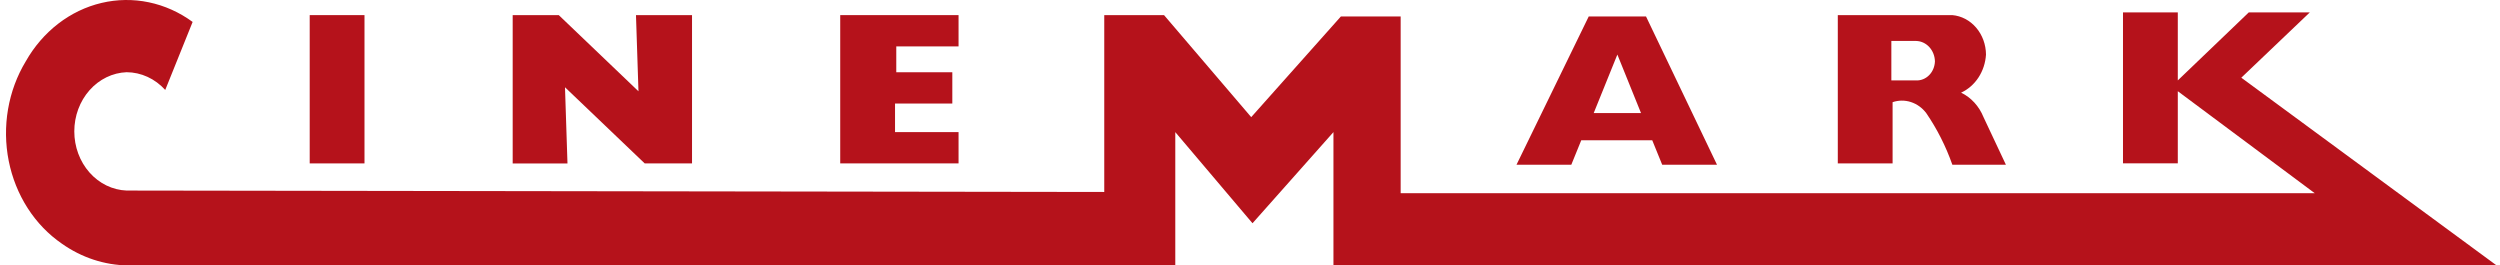 <svg width="405" height="43" viewBox="0 0 405 43" fill="none" xmlns="http://www.w3.org/2000/svg">
<path d="M54.61 2.449H59.048V26.471H50.172V2.449H54.61Z" fill="#B5121B"/>
<path d="M103.432 14.79L103.029 2.449H112.108V26.471H104.441L91.529 14.137L91.932 26.478H83.055V2.449H90.52L103.432 14.79Z" fill="#B5121B"/>
<path d="M155.285 21.401V26.469H136.117V2.449H155.285V7.517H145.197V11.706H154.276V16.773H144.995V21.401H155.285Z" fill="#B5121B"/>
<path d="M266.655 2.668H257.374L245.672 26.689H254.55L256.163 22.723H267.663L269.277 26.689H278.155L266.655 2.668ZM258.181 18.314L262.013 8.838L265.844 18.314H258.181Z" fill="#B5121B"/>
<path d="M20.513 30.869C18.238 30.784 16.082 29.736 14.501 27.948C12.919 26.159 12.036 23.77 12.036 21.284C12.036 18.797 12.919 16.408 14.501 14.62C16.082 12.831 18.238 11.784 20.513 11.698C21.677 11.704 22.829 11.961 23.903 12.454C24.976 12.947 25.95 13.667 26.768 14.572L31.206 3.553C29.061 1.983 26.649 0.901 24.113 0.372C21.577 -0.157 18.969 -0.122 16.446 0.475C13.923 1.071 11.535 2.217 9.426 3.844C7.317 5.47 5.53 7.545 4.171 9.943C2.752 12.292 1.777 14.927 1.303 17.693C0.829 20.459 0.865 23.301 1.41 26.052C1.955 28.802 2.998 31.406 4.476 33.711C5.955 36.016 7.84 37.974 10.021 39.473C13.212 41.727 16.922 42.949 20.721 42.998H190.397V21.402L202.905 36.167L216.019 21.402V43H404.451L363.092 12.587L374.189 2.008H364.303L352.803 13.027V2.008H343.925V26.463H352.803V14.775L374.996 31.303H226.907V2.669H217.223L202.697 18.977L188.574 2.449H178.89V31.099L20.513 30.869Z" fill="#B5121B"/>
<path d="M321.328 18.977C320.614 17.206 319.319 15.79 317.697 15.011C318.827 14.492 319.803 13.641 320.516 12.551C321.228 11.462 321.649 10.177 321.731 8.841C321.719 7.225 321.153 5.673 320.145 4.49C319.137 3.307 317.76 2.579 316.285 2.449H297.723V26.471H306.6V16.553C307.566 16.225 308.599 16.218 309.568 16.532C310.538 16.846 311.401 17.466 312.047 18.316C313.804 20.882 315.23 23.7 316.283 26.691H324.959L321.328 18.977ZM310.433 13.028H306.399V6.636H310.433C311.229 6.657 311.988 7.012 312.551 7.628C313.114 8.243 313.439 9.071 313.459 9.941C313.431 10.788 313.098 11.589 312.53 12.168C311.963 12.746 311.209 13.056 310.433 13.028Z" fill="#B5121B"/>
</svg>
